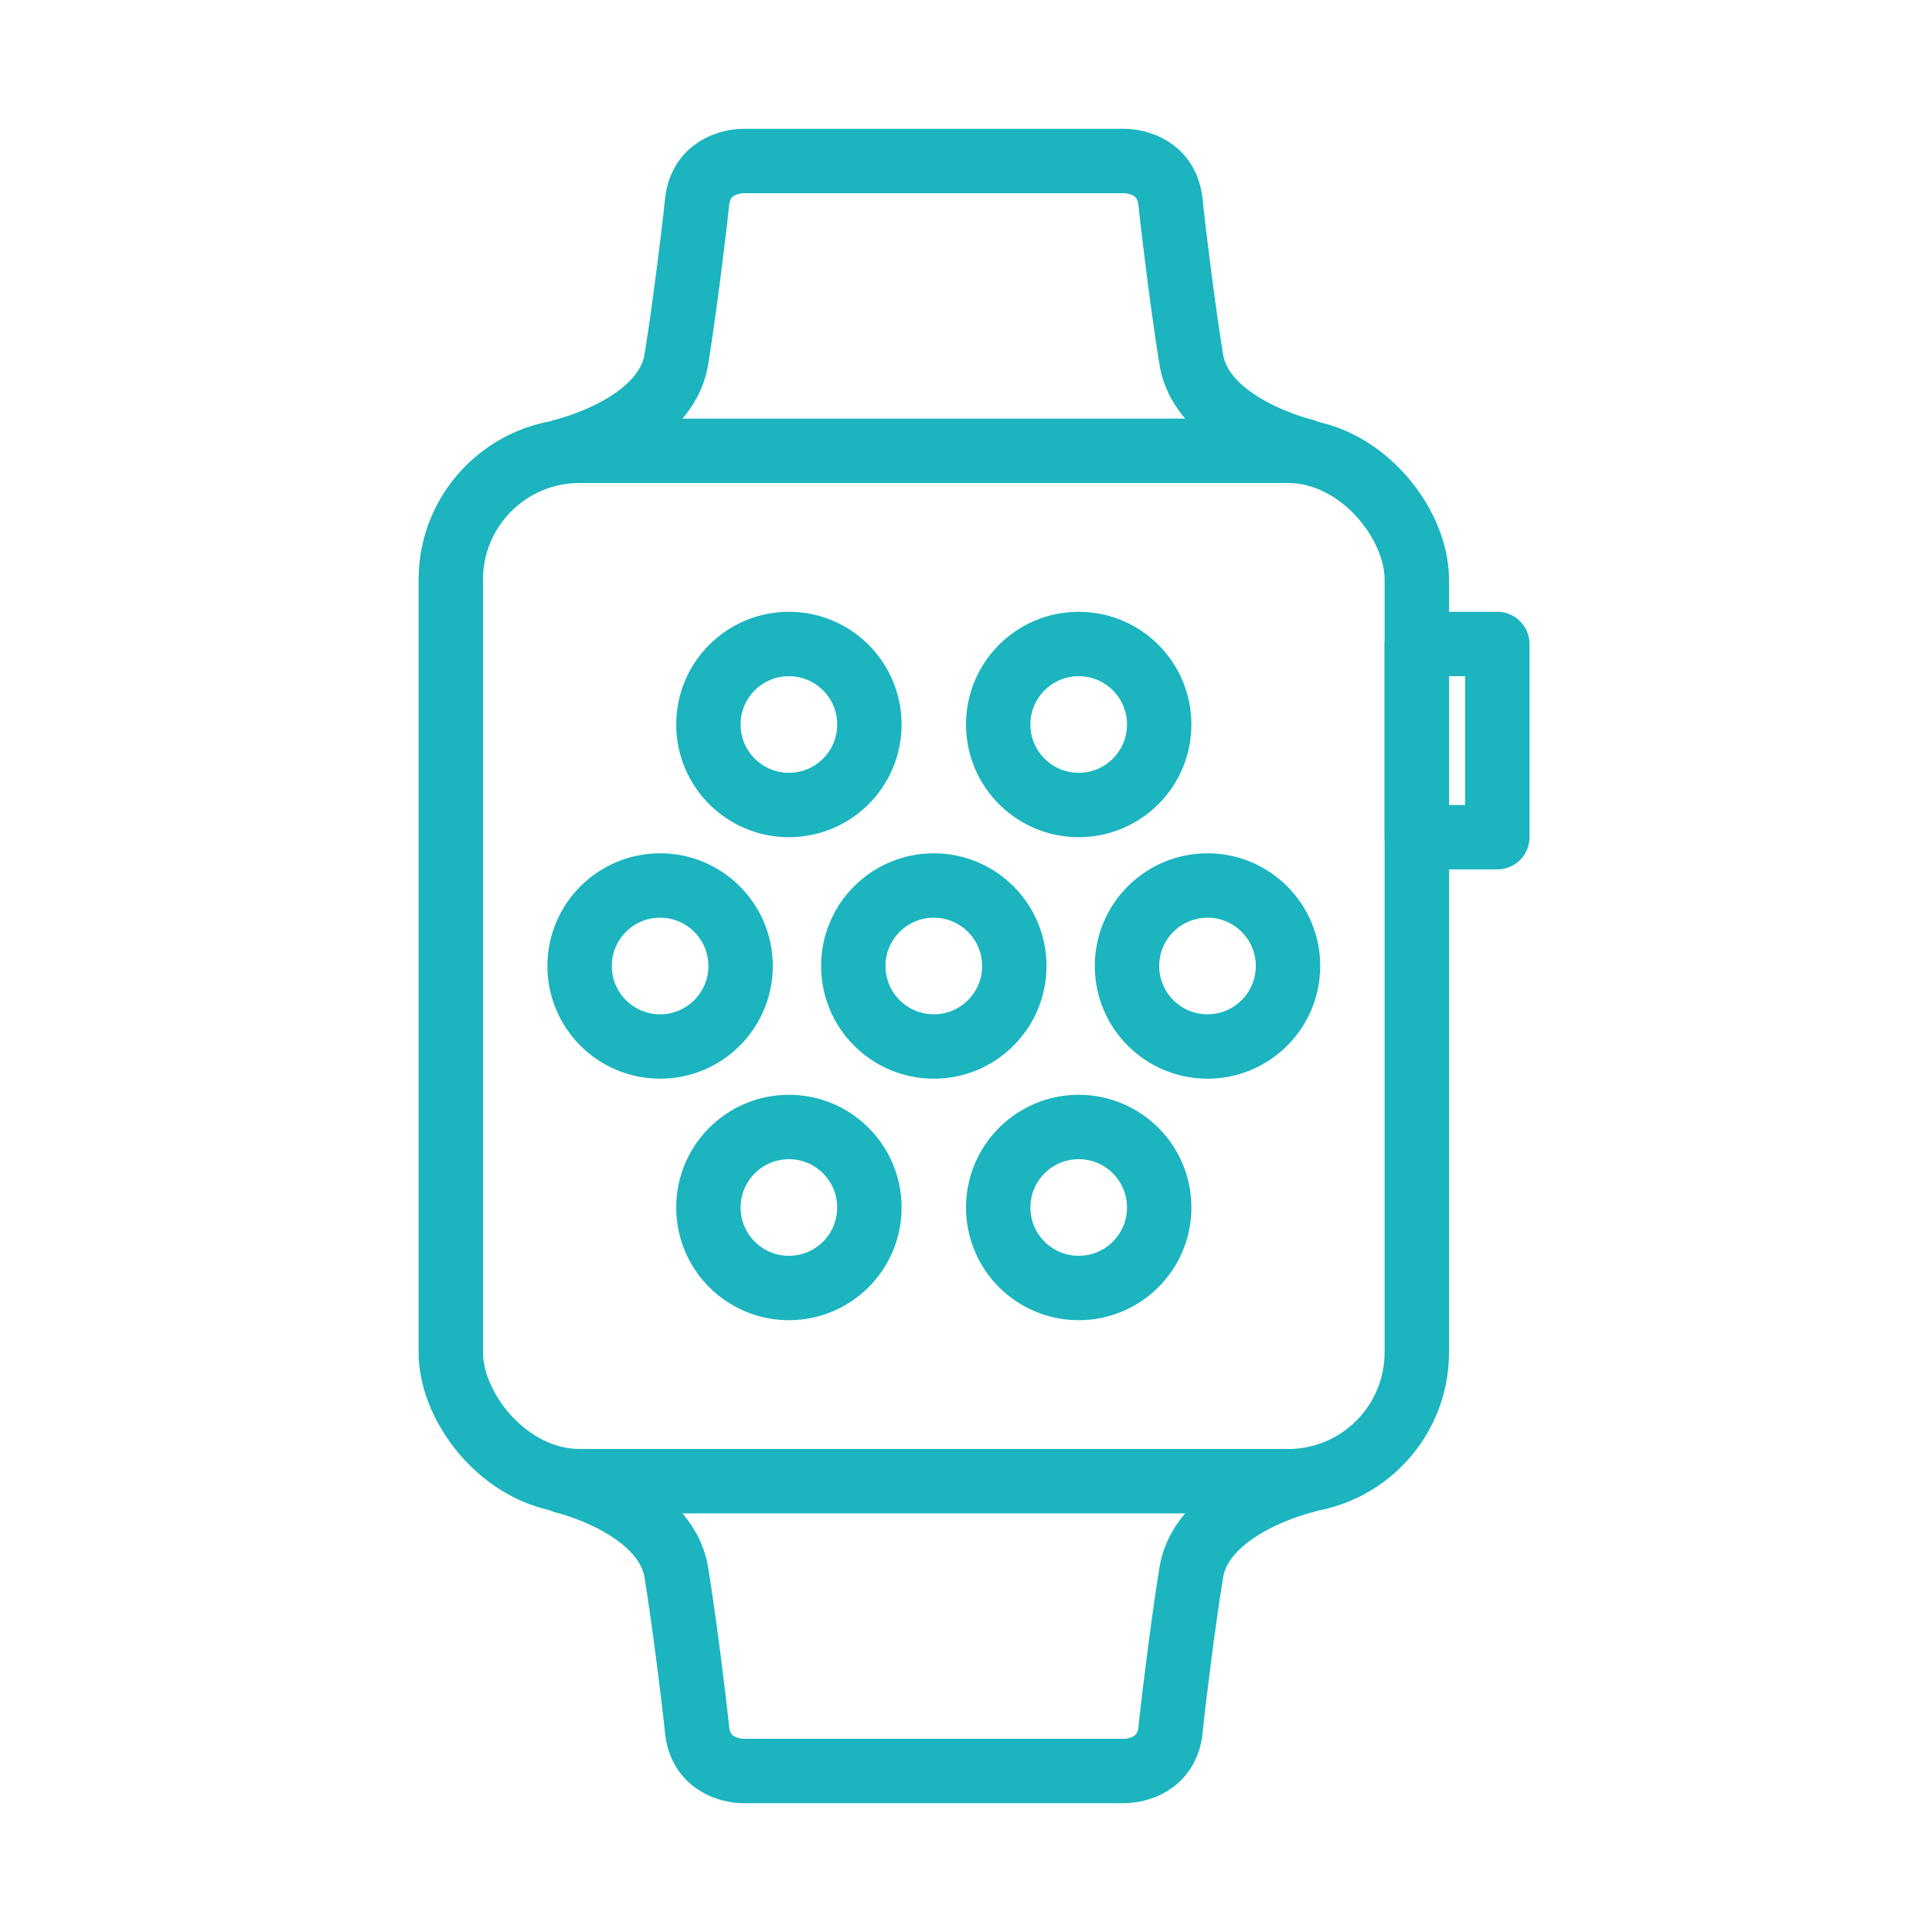<svg width="120" height="120" viewBox="0 0 120 120" fill="none" xmlns="http://www.w3.org/2000/svg">
<g id="watch-1">
<g id="watch-1_2">
<rect id="Layer 1" x="28" y="28" width="60" height="64" rx="8" stroke="#1BB4BF" stroke-width="4" stroke-linecap="round" stroke-linejoin="round"/>
<path id="Path" d="M81 28C81 28 74.672 26.506 73.991 22.324C73.518 19.416 72.921 14.666 72.703 12.554C72.485 10.442 70.679 10 69.794 10H58H46.206C45.321 10 43.515 10.442 43.297 12.554C43.079 14.666 42.482 19.416 42.009 22.324C41.328 26.506 35 28 35 28" stroke="#1BB4BF" stroke-width="4" stroke-linecap="round" stroke-linejoin="round"/>
<path id="Path_2" d="M81 92C81 92 74.672 93.494 73.991 97.676C73.518 100.584 72.921 105.334 72.703 107.446C72.485 109.558 70.679 110 69.794 110H58H46.206C45.321 110 43.515 109.558 43.297 107.446C43.079 105.334 42.482 100.584 42.009 97.676C41.328 93.494 35 92 35 92" stroke="#1BB4BF" stroke-width="4" stroke-linecap="round" stroke-linejoin="round"/>
<rect id="Layer 4" x="88" y="40" width="5" height="12" stroke="#1BB4BF" stroke-width="4" stroke-linecap="round" stroke-linejoin="round"/>
<path id="Layer 5" fill-rule="evenodd" clip-rule="evenodd" d="M58 65C60.761 65 63 62.761 63 60C63 57.239 60.761 55 58 55C55.239 55 53 57.239 53 60C53 62.761 55.239 65 58 65Z" stroke="#1BB4BF" stroke-width="4" stroke-linecap="round" stroke-linejoin="round"/>
<path id="Layer 6" fill-rule="evenodd" clip-rule="evenodd" d="M75 65C77.761 65 80 62.761 80 60C80 57.239 77.761 55 75 55C72.239 55 70 57.239 70 60C70 62.761 72.239 65 75 65Z" stroke="#1BB4BF" stroke-width="4" stroke-linecap="round" stroke-linejoin="round"/>
<path id="Layer 7" fill-rule="evenodd" clip-rule="evenodd" d="M41 65C43.761 65 46 62.761 46 60C46 57.239 43.761 55 41 55C38.239 55 36 57.239 36 60C36 62.761 38.239 65 41 65Z" stroke="#1BB4BF" stroke-width="4" stroke-linecap="round" stroke-linejoin="round"/>
<path id="Layer 8" fill-rule="evenodd" clip-rule="evenodd" d="M67 50C69.761 50 72 47.761 72 45C72 42.239 69.761 40 67 40C64.239 40 62 42.239 62 45C62 47.761 64.239 50 67 50Z" stroke="#1BB4BF" stroke-width="4" stroke-linecap="round" stroke-linejoin="round"/>
<path id="Layer 9" fill-rule="evenodd" clip-rule="evenodd" d="M49 50C51.761 50 54 47.761 54 45C54 42.239 51.761 40 49 40C46.239 40 44 42.239 44 45C44 47.761 46.239 50 49 50Z" stroke="#1BB4BF" stroke-width="4" stroke-linecap="round" stroke-linejoin="round"/>
<path id="Layer 10" fill-rule="evenodd" clip-rule="evenodd" d="M67 80C69.761 80 72 77.761 72 75C72 72.239 69.761 70 67 70C64.239 70 62 72.239 62 75C62 77.761 64.239 80 67 80Z" stroke="#1BB4BF" stroke-width="4" stroke-linecap="round" stroke-linejoin="round"/>
<path id="Layer 11" fill-rule="evenodd" clip-rule="evenodd" d="M49 80C51.761 80 54 77.761 54 75C54 72.239 51.761 70 49 70C46.239 70 44 72.239 44 75C44 77.761 46.239 80 49 80Z" stroke="#1BB4BF" stroke-width="4" stroke-linecap="round" stroke-linejoin="round"/>
</g>
</g>
</svg>
